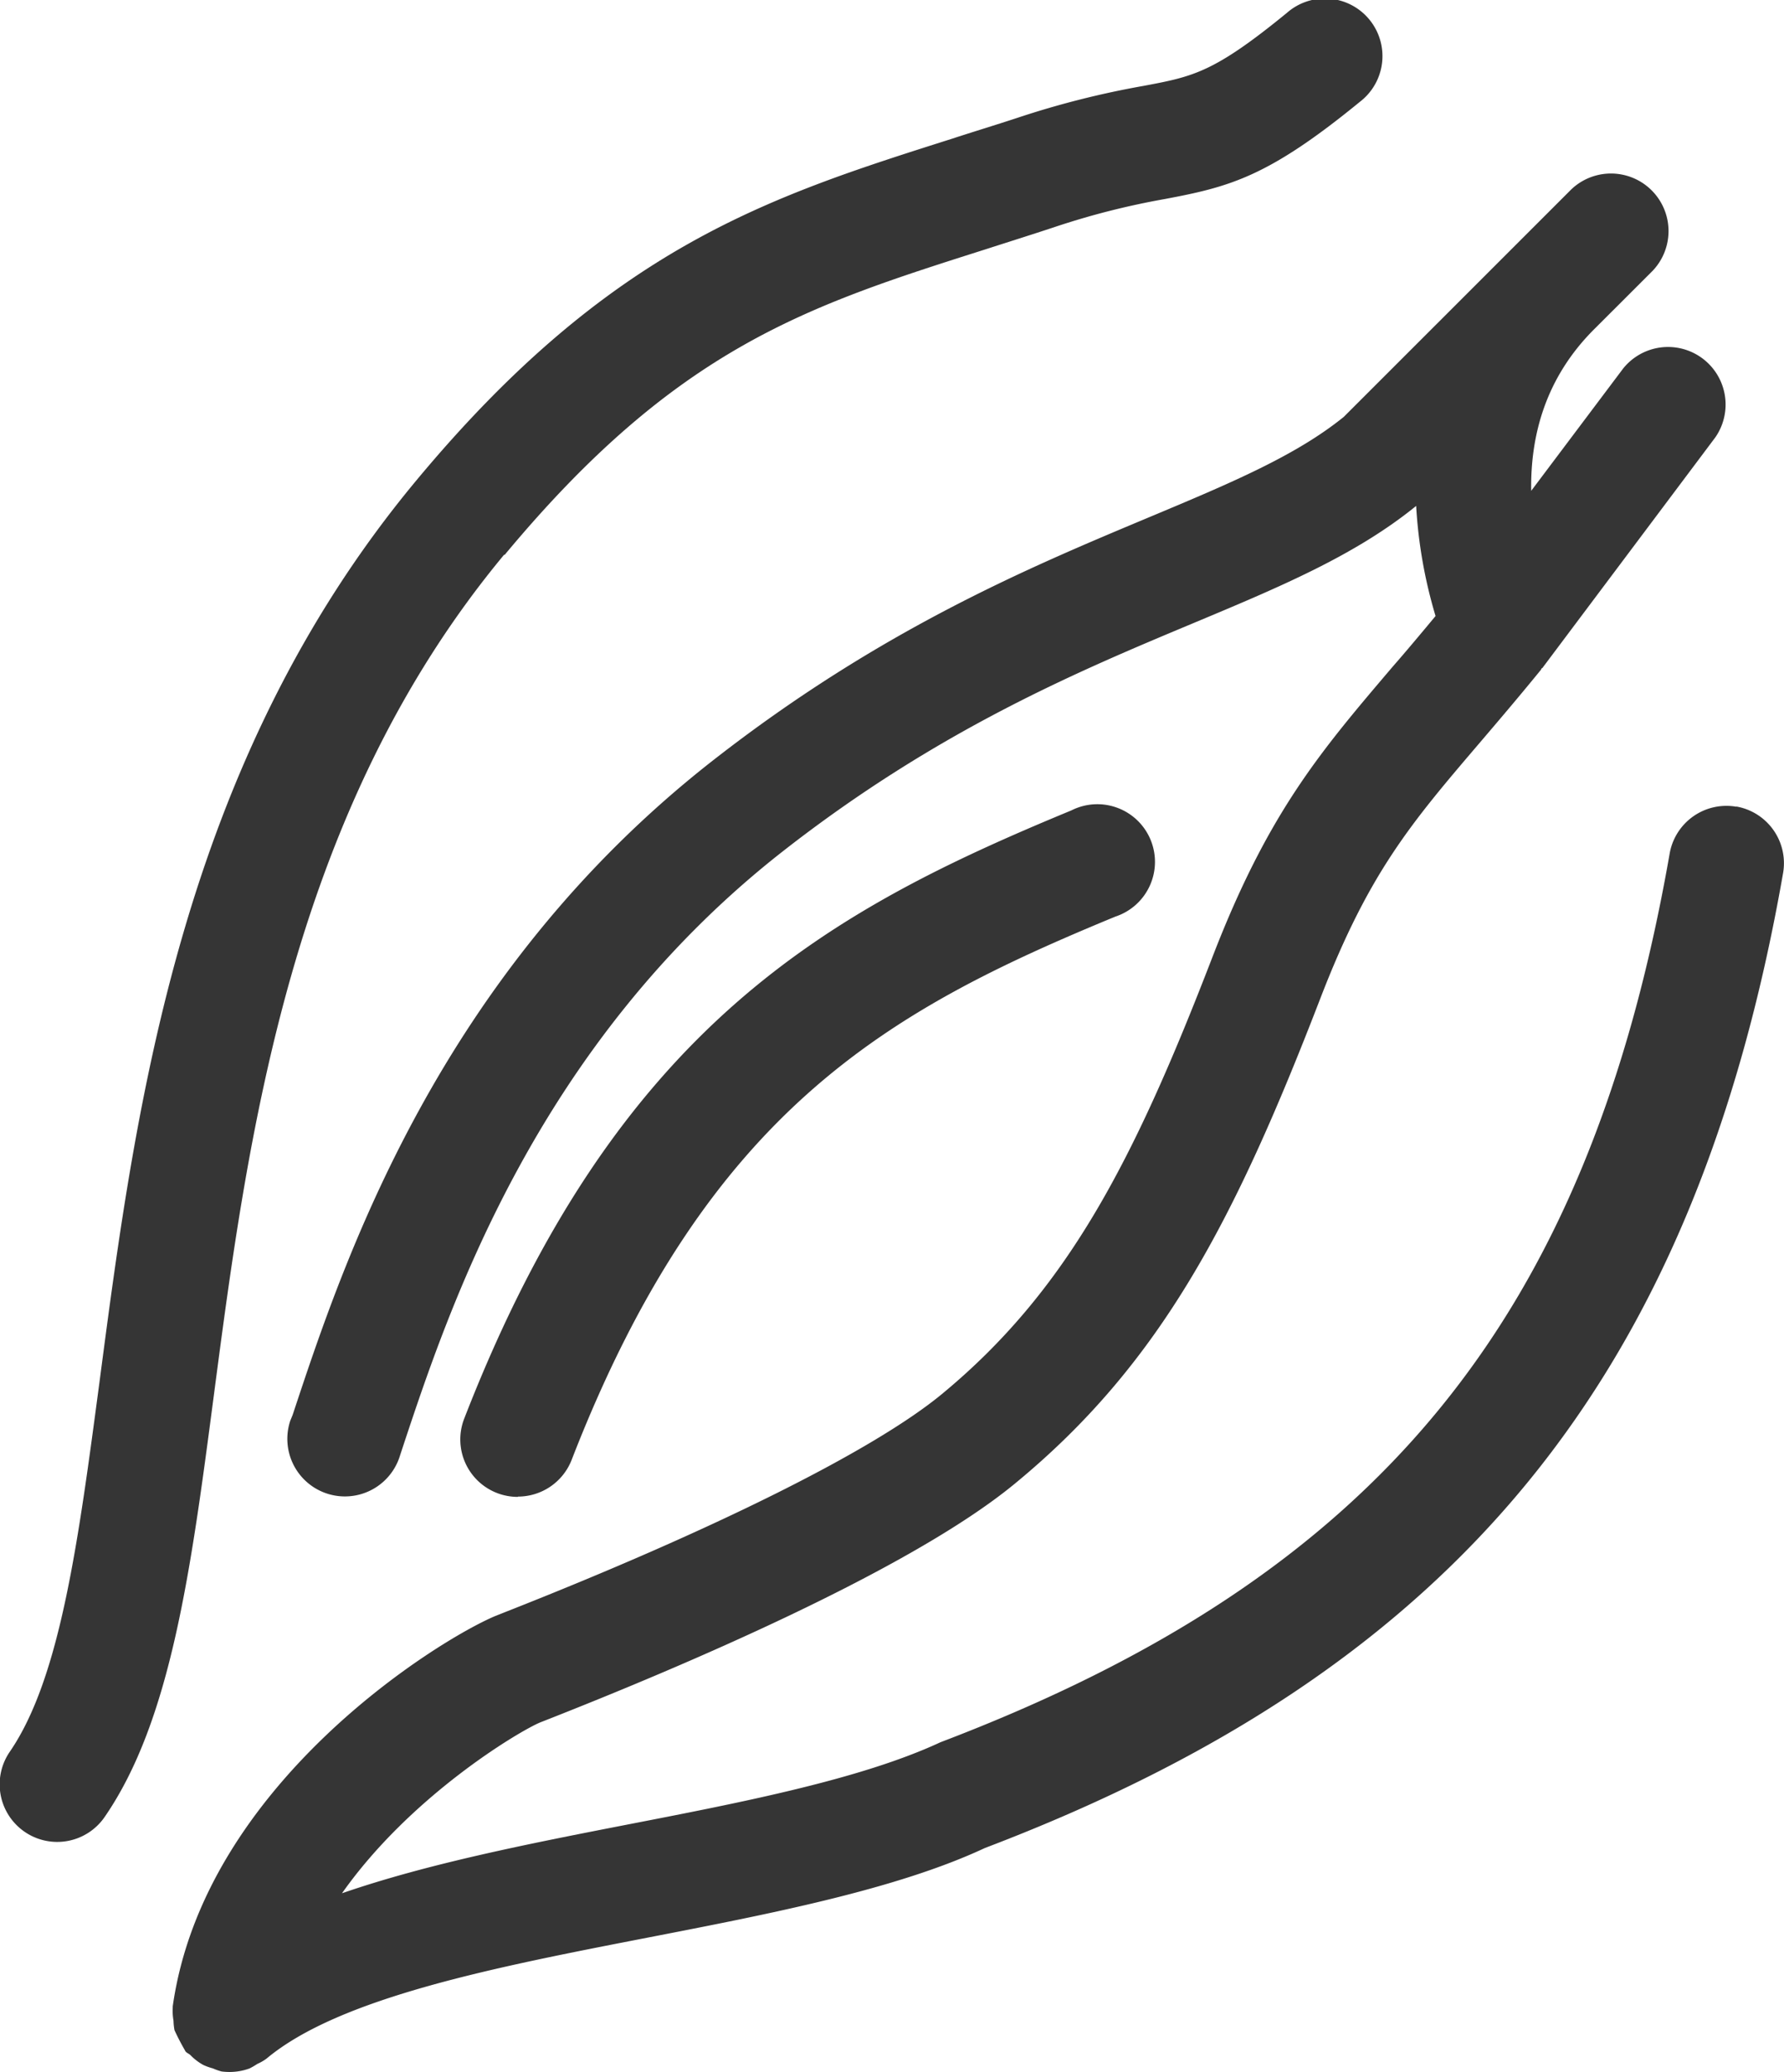 <svg id="Layer_1" data-name="Layer 1" xmlns="http://www.w3.org/2000/svg" viewBox="0 0 252 292.65"><defs><style>.cls-1{fill:#353535;}</style></defs><title>Locomoteur</title><path class="cls-1" d="M170.28,169.72c24.38-29.32,42.69-35.14,68-43.18,3.1-1,6.29-2,9.56-3.08a109.19,109.19,0,0,1,15.69-4c9.19-1.73,14.6-3.12,27.56-13.73a8.13,8.13,0,1,0-10.3-12.57c-10.35,8.47-13.25,9-20.26,10.32a125.86,125.86,0,0,0-17.78,4.5c-3.22,1.06-6.34,2-9.39,3-25.86,8.21-48.19,15.3-75.6,48.28-33.24,40-39.58,88.21-44.67,127-3,22.56-5.52,42-12.69,52.46a8.13,8.13,0,1,0,13.4,9.21c9.38-13.63,12.18-34.92,15.41-59.55,4.82-36.69,10.82-82.35,41-118.69" transform="translate(-99 -91.35)"/><path class="cls-1" d="M172.17,302.71a8.15,8.15,0,0,0,7.58-5.19c19.27-49.66,45.08-63.63,76.8-76.72a8.14,8.14,0,1,0-6.21-15c-34.14,14.11-64.18,30.3-85.76,85.88a8.11,8.11,0,0,0,7.59,11.07" transform="translate(-99 -91.35)"/><path class="cls-1" d="M344.27,205.28a8.14,8.14,0,0,0-9.42,6.61c-11.48,65.67-41.19,102-103,125.51-11.24,5.23-28.09,8.5-44.39,11.66-13.92,2.71-28.08,5.5-40.15,9.67,9.69-13.76,25-22.88,28-24.13l1.07-.42c18.23-7.17,51.07-21,66-33.32,20.57-16.92,31-37.09,43.08-68.39,6.88-17.88,12.83-24.83,22.67-36.35,2.61-3.06,5.44-6.38,8.57-10.22,0-.05,0-.1.07-.15s.1-.05.13-.1l24.39-32.52a8.13,8.13,0,0,0-13-9.75l-13,17.29c-.12-7.79,2-16,9-22.93l8.14-8.13a8.13,8.13,0,0,0-11.5-11.49l-32.12,32.11c-6.8,5.5-16,9.36-27.61,14.22-16.88,7.07-37.9,15.86-61.5,34.3-38.81,30.34-52.18,70.73-59.36,92.42L140,292a8.13,8.13,0,0,0,15.44,5.11l.28-.86c6.64-20.06,19-57.42,53.92-84.72,21.88-17.1,41.78-25.42,57.77-32.11,12.34-5.16,23-9.61,31.63-16.62a67.33,67.33,0,0,0,2.74,15.55c-2.17,2.61-4.17,5-6.07,7.17-10.21,12-17.59,20.59-25.48,41.08-11.07,28.7-20.44,47-38.23,61.67-9.65,7.93-32.11,19.13-61.64,30.75l-1.41.56c-8,3.36-41.12,23.74-45.55,55.13,0,.07,0,.13,0,.2a8,8,0,0,0,.11,1.83,8.33,8.33,0,0,0,.14,1.33,33,33,0,0,0,1.45,2.8,1.74,1.74,0,0,0,.1.19c.2.24.48.32.7.53a7.77,7.77,0,0,0,1.82,1.39,8.25,8.25,0,0,0,1.34.48,8.39,8.39,0,0,0,1.25.44,8.79,8.79,0,0,0,1.13.07,8.2,8.2,0,0,0,2.81-.5,10.14,10.14,0,0,0,1.1-.64,6.75,6.75,0,0,0,1.3-.75c10.35-8.65,32.47-12.94,53.86-17.09,17.26-3.35,35.11-6.81,47.61-12.65,66.57-25.32,100.29-66.5,112.75-137.68a8.13,8.13,0,0,0-6.61-9.41" transform="translate(-99 -91.35)"/></svg>